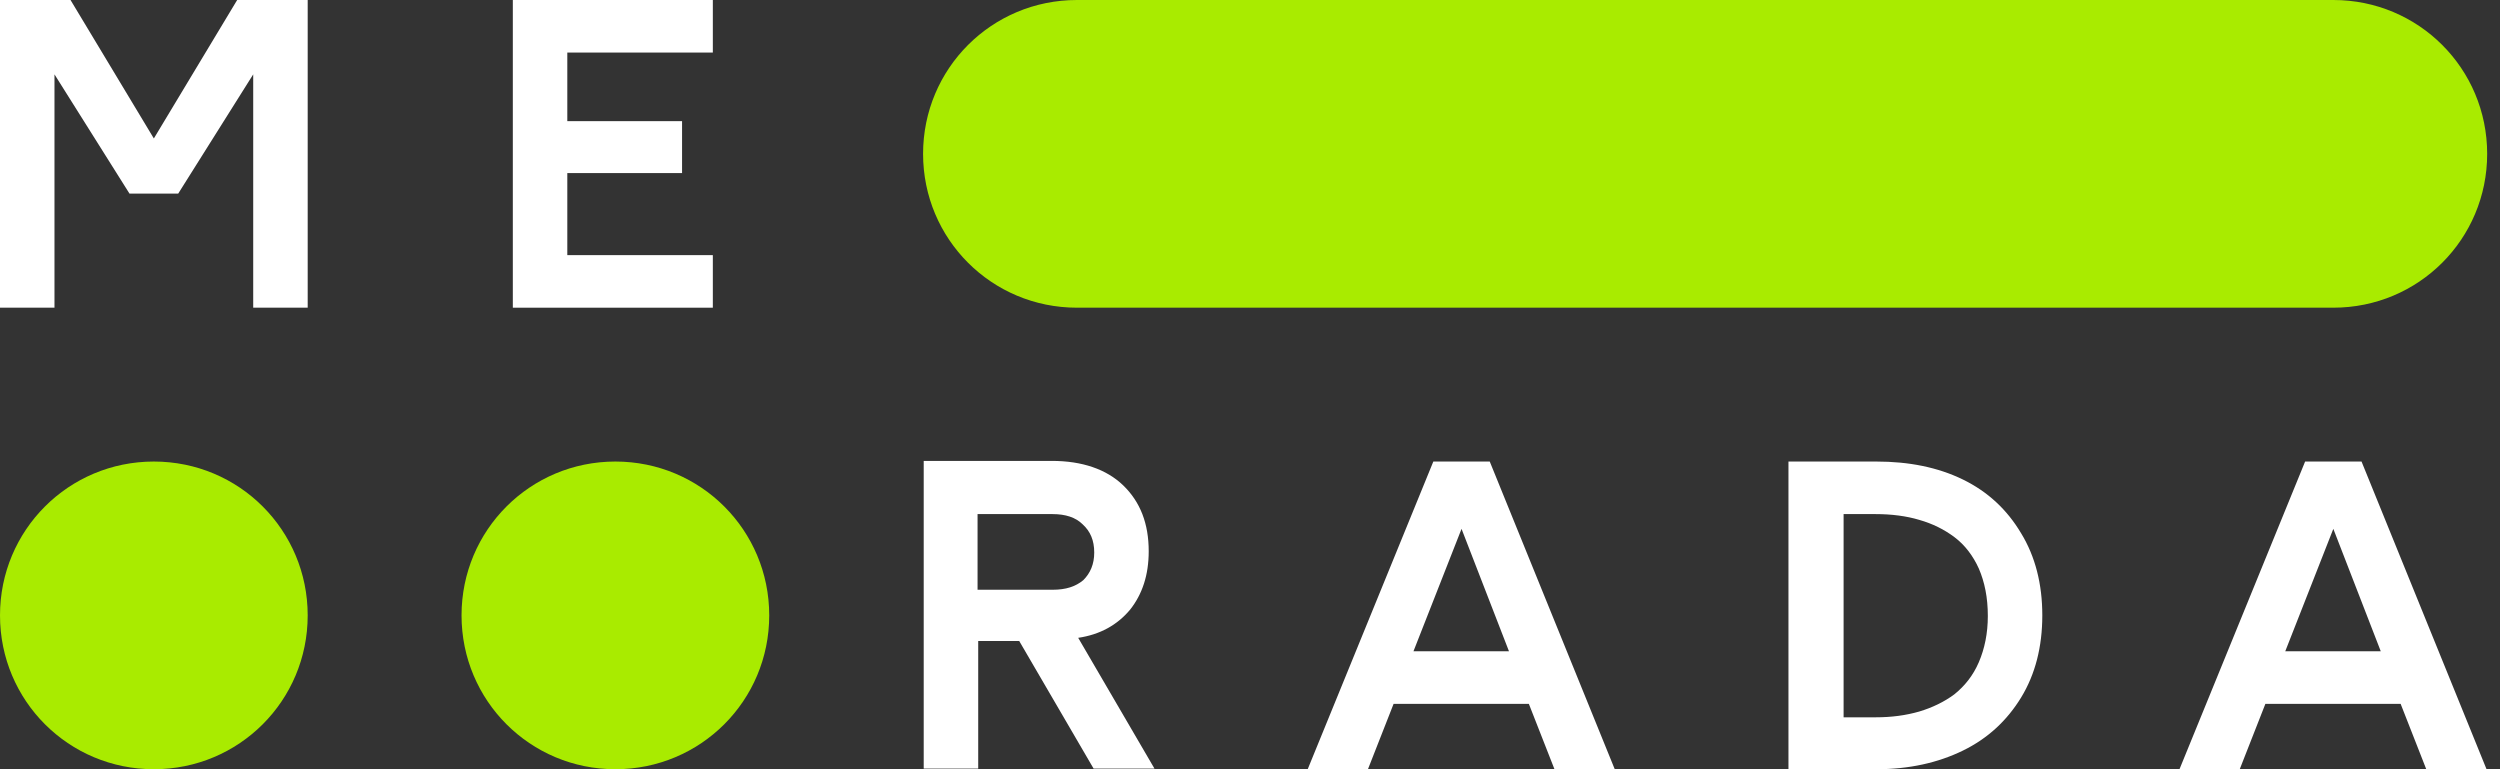 <svg width="130" height="40" viewBox="0 0 130 40" fill="none" xmlns="http://www.w3.org/2000/svg">
<rect x="0" y="0" width="130" height="40" fill="#333333" stroke="none"/>
<path d="M32 24C27.567 24 24 27.567 24 32C24 36.433 27.567 40 32 40C36.433 40 40 36.433 40 32C40 27.567 36.433 24 32 24Z" fill="#A9EB00"/>
<path d="M8 24C3.567 24 0 27.567 0 32C0 36.433 3.567 40 8 40C12.433 40 16 36.433 16 32C16 27.567 12.433 24 8 24Z" fill="#A9EB00"/>
<path d="M56 16H121.333C125.767 16 129.333 12.433 129.333 8C129.333 3.567 125.767 0 121.333 0H56C51.567 0 48 3.567 48 8C48 12.433 51.567 16 56 16Z" fill="#A9EB00"/>
<path d="M8 7.2L3.667 0H0V16H2.833V3.867L6.733 10.067H9.267L13.167 3.867V16H16V0H12.333L8 7.2Z" fill="white"/>
<path d="M37.067 13.267H29.5V9H35.467V6.3H29.5V2.733H37.067V0H26.667V16H37.067V13.267Z" fill="white"/>
<path d="M58.767 31.7C59.4 30.9 59.733 29.9 59.733 28.667C59.733 27.233 59.3 26.1 58.4 25.233C57.533 24.4 56.267 23.967 54.7 23.967H48.033V39.967H50.867V33.333H53L56.867 39.967H60.033L56.066 33.167C57.2 33 58.1 32.5 58.767 31.7ZM50.833 30.633V26.733H54.733C55.4 26.733 55.933 26.9 56.3 27.267C56.7 27.633 56.9 28.1 56.9 28.733C56.9 29.333 56.7 29.8 56.333 30.167C55.933 30.5 55.433 30.667 54.733 30.667H50.833V30.633Z" fill="white"/>
<path d="M74.533 24L68 40H71.133L72.467 36.6H79.5L80.833 40H83.967L77.467 24H74.533ZM73.5 33.867L76 27.5L78.467 33.867H73.5Z" fill="white"/>
<path d="M119.866 24L113.333 40H116.466L117.8 36.6H124.833L126.166 40H129.3L122.8 24H119.866ZM118.833 33.867L121.333 27.5L123.8 33.867H118.833Z" fill="white"/>
<path d="M102.067 24.933C100.767 24.3 99.267 24 97.567 24H93V40H97.567C99.267 40 100.767 39.667 102.067 39.033C103.367 38.4 104.367 37.467 105.1 36.267C105.833 35.067 106.2 33.633 106.2 32C106.2 30.367 105.833 28.933 105.1 27.733C104.367 26.5 103.367 25.567 102.067 24.933ZM102.9 34.433C102.6 35.133 102.167 35.667 101.633 36.1C101.1 36.5 100.467 36.8 99.8 37C99.1 37.2 98.367 37.3 97.533 37.3H95.867V26.733H97.533C98.367 26.733 99.133 26.833 99.8 27.033C100.5 27.233 101.1 27.533 101.633 27.933C102.167 28.333 102.6 28.9 102.9 29.567C103.2 30.267 103.367 31.067 103.367 32.033C103.367 32.933 103.2 33.733 102.9 34.433Z" fill="white"/>
</svg>
